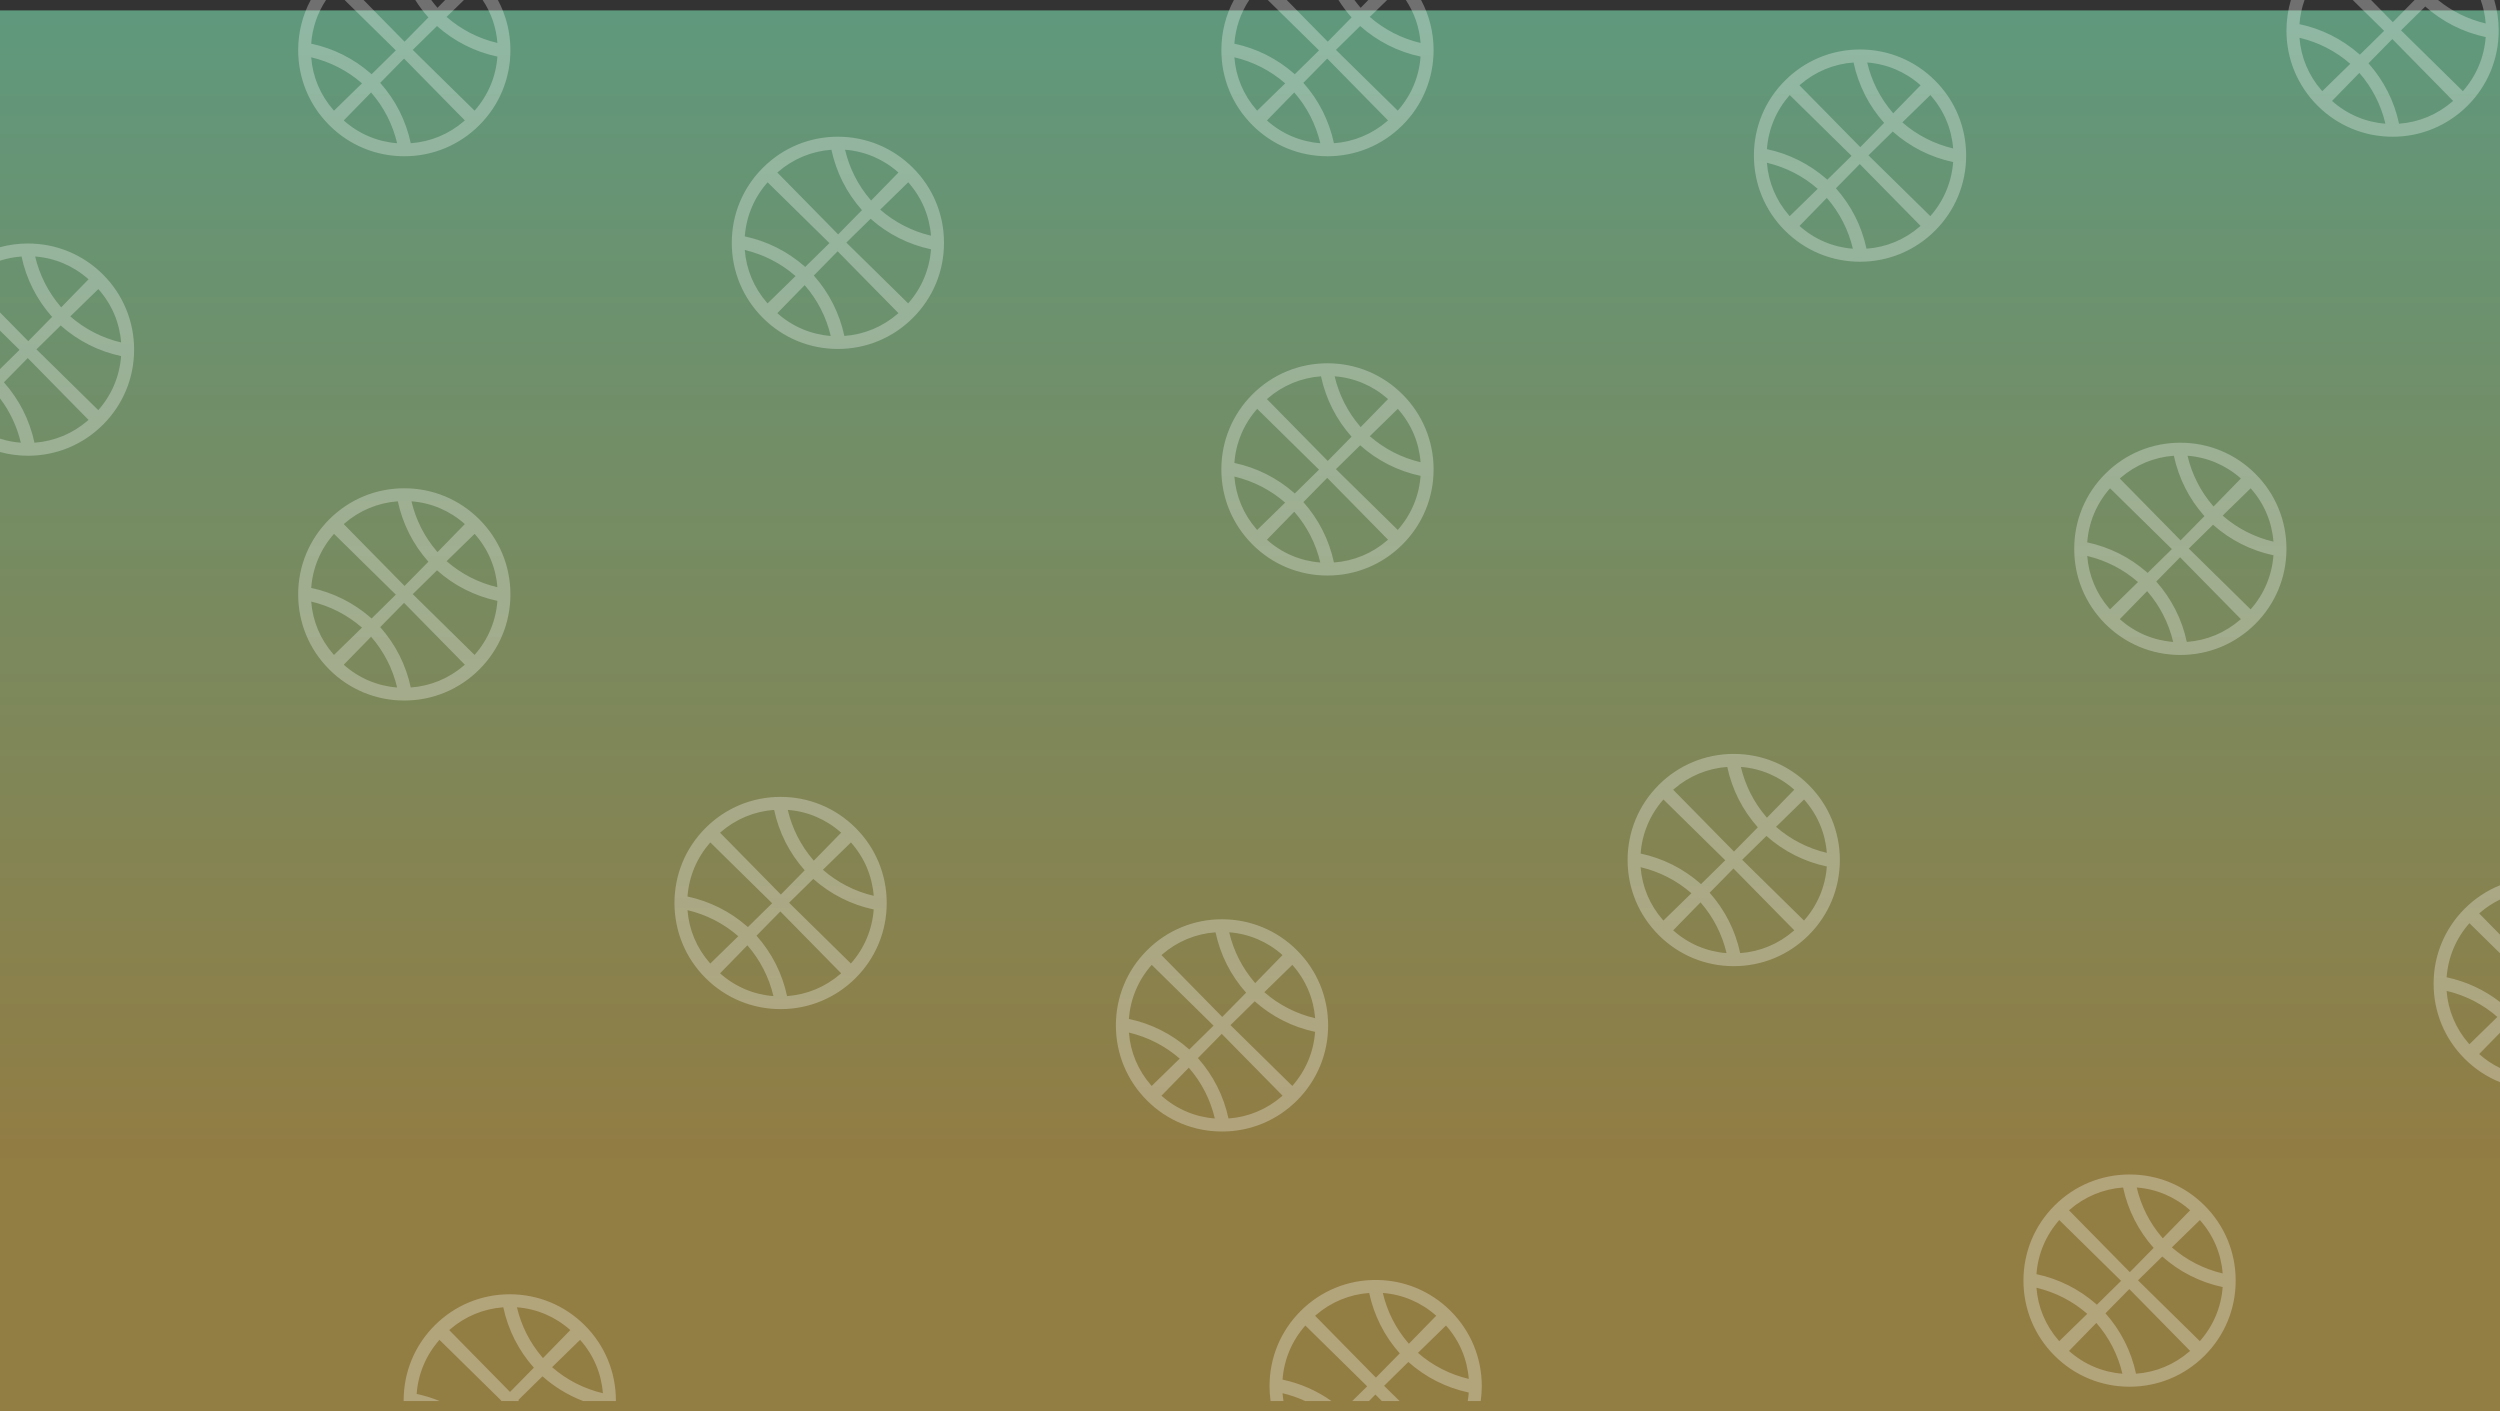 <svg xmlns="http://www.w3.org/2000/svg" width="1920" height="1084" viewBox="0 0 1920 1084">
    <rect x="0" y="0" width="1920" height="1084" fill="#333333" stroke="none"/>
    <defs>
        <linearGradient id="gllrp533fa" x1="50%" x2="50%" y1="0%" y2="82.848%">
            <stop offset="0%" stop-color="#8CFFC7"/>
            <stop offset="100%" stop-color="#F2C754"/>
        </linearGradient>
    </defs>
    <g fill="none" fill-rule="evenodd">
        <g>
            <g>
                <path fill="url(#gllrp533fa)" fill-opacity=".5" d="M0 8H1920V1084H0z" transform="translate(0 2) translate(0 -2)"/>
                <path fill="#FFF" fill-opacity=".3" fill-rule="nonzero" d="M391.5 994.001c21.77 0 42.238 8.476 57.63 23.87 15.394 15.393 23.87 35.86 23.87 57.63l-.002.499-25.142.001c-11.447-4.366-21.985-10.77-31.241-19L398 1075.306l.707.694h-14.016l.31-.304-47.486-46.695c-10.318 11.676-16.405 26.116-17.515 41.535 6.09 1.296 11.993 3.126 17.66 5.464h-27.658l-.002-.499c0-21.77 8.476-42.237 23.87-57.63 15.393-15.394 35.86-23.87 57.63-23.87zm665-11c21.77 0 42.237 8.476 57.63 23.87 15.394 15.393 23.87 35.86 23.87 57.63 0 3.882-.27 7.722-.8 11.5h-9.977c.36-2.155.619-4.335.777-6.535-17.35-3.692-33.174-11.717-46.385-23.465L1063 1064.306l11.893 11.694h-13.672l-4.916-4.999-4.917 4.999h-12.884l11.496-11.304-47.485-46.695c-10.318 11.676-16.405 26.116-17.515 41.535 13.65 2.904 26.356 8.492 37.588 16.463H1002.4c-5.545-2.561-11.364-4.57-17.4-5.998.152 2.019.391 4.02.715 6H975.8c-.53-3.778-.8-7.618-.8-11.5 0-21.77 8.476-42.237 23.87-57.63 15.393-15.394 35.86-23.87 57.63-23.87zm-610.99 46l-21.51 20.99c11.205 9.783 24.47 16.574 39 20.01-1.15-15.23-7.228-29.47-17.49-41zm-58.975-25c-15.184 1.092-29.4 7.005-40.977 17.027l-.558.488 46.695 47.485L410 1050.387c-11.748-13.212-19.773-29.047-23.465-46.386zm1248.965-102c21.77 0 42.237 8.476 57.63 23.87 15.394 15.393 23.87 35.86 23.87 57.63 0 21.77-8.476 42.237-23.87 57.63-15.393 15.394-35.86 23.87-57.63 23.87-21.77 0-42.237-8.476-57.63-23.87-15.394-15.393-23.87-35.86-23.87-57.63 0-21.77 8.476-42.237 23.87-57.63 15.393-15.394 35.86-23.87 57.63-23.87zm-524.99 116l-21.51 20.99c11.205 9.783 24.47 16.574 39 20.01-1.15-15.23-7.228-29.47-17.49-41zm-58.975-25c-15.184 1.092-29.4 7.005-40.977 17.027l-.558.488 46.695 47.485 18.305-18.614c-11.748-13.212-19.773-29.047-23.465-46.386zm583.77-3L1617 1008.615c11.748 13.212 19.773 29.047 23.465 46.386 15.184-1.092 29.4-7.005 40.977-17.027l.558-.488L1635.305 990zm-25.315 26L1589 1037.51c11.531 10.273 25.77 16.341 41 17.491-3.436-14.53-10.227-27.795-20.01-39zm-1212.99-12c3.37 14.25 9.967 27.284 19.449 38.351l.561.649 20.99-21.51c-11.53-10.272-25.77-16.34-41-17.49zm665-11c3.37 14.25 9.967 27.284 19.449 38.351l.561.649 20.99-21.51c-11.53-10.272-25.77-16.34-41-17.49zm502-4c1.131 14.984 7.034 29.01 16.998 40.44l.493.56 21.51-20.99c-11.216-9.783-24.482-16.574-39-20.01zm96.615-24L1642 983.306l47.485 46.695c10.318-11.676 16.406-26.116 17.515-41.535-17.35-3.692-33.174-11.717-46.385-23.465zm-79.1-28c-10.318 11.676-16.405 26.116-17.515 41.535 17.055 3.63 32.637 11.446 45.712 22.87l.674.595L1629 983.696l-47.485-46.695zm107.994 0L1668 957.991c11.205 9.783 24.47 16.574 39 20.01-1.15-15.23-7.228-29.47-17.49-41zm-58.974-25c-15.184 1.092-29.4 7.005-40.977 17.027l-.558.488 46.695 47.485L1654 958.387c-11.748-13.212-19.773-29.047-23.465-46.386zm10.465 0c3.37 14.25 9.967 27.284 19.449 38.351l.561.649 20.99-21.509c-11.53-10.273-25.77-16.342-41-17.491zm-702.5-206c21.77 0 42.238 8.476 57.63 23.87 15.394 15.393 23.87 35.86 23.87 57.63 0 21.77-8.476 42.237-23.87 57.63-15.392 15.394-35.86 23.87-57.63 23.87-21.77 0-42.237-8.476-57.63-23.87-15.394-15.393-23.87-35.86-23.87-57.63 0-21.77 8.476-42.237 23.87-57.63C896.262 714.476 916.73 706 938.5 706zm-.195 88L920 812.615c11.748 13.212 19.773 29.047 23.465 46.386 15.184-1.092 29.4-7.005 40.977-17.027l.558-.488L938.305 794zm-25.315 26L892 841.51c11.531 10.273 25.77 16.341 41 17.491-3.436-14.53-10.227-27.795-20.01-39zm50.625-51L945 787.306 992.485 834c10.318-11.676 16.406-26.116 17.515-41.535-17.35-3.692-33.174-11.717-46.385-23.465zm-96.615 24c1.131 14.984 7.034 29.01 16.998 40.44l.493.56 21.51-20.99c-11.216-9.783-24.482-16.574-39-20.01zm1053-113.127v10.955c-5.514 2.677-10.7 6.093-15.442 10.199l-.558.488 16 16.27v14.309l-23.485-23.094c-10.318 11.676-16.405 26.116-17.515 41.535 15.051 3.203 28.955 9.667 41 18.994v23.584l-16 16.396c4.89 4.357 10.267 7.957 16 10.747v10.87c-10.036-4.045-19.249-10.113-27.13-17.995-15.394-15.394-23.87-35.86-23.87-57.631 0-21.77 8.476-42.237 23.87-57.63 7.881-7.883 17.094-13.951 27.13-17.997zM884.515 741.001c-10.318 11.676-16.405 26.116-17.515 41.535 17.055 3.63 32.637 11.446 45.712 22.87l.674.595L932 787.696l-47.485-46.695zm994.485 20c1.131 14.984 7.034 29.01 16.998 40.44l.493.56 21.51-20.99c-11.216-9.783-24.482-16.574-39-20.01zm-886.49-20L971 761.991c11.205 9.783 24.47 16.574 39 20.01-1.15-15.23-7.228-29.47-17.49-41zm-58.975-25c-15.184 1.092-29.4 7.005-40.977 17.027l-.558.488 46.695 47.485L957 762.387c-11.748-13.212-19.773-29.047-23.465-46.386zm-334.035-104c21.77 0 42.238 8.476 57.63 23.87C672.525 651.263 681 671.73 681 693.5c0 21.77-8.476 42.237-23.87 57.63-15.392 15.394-35.86 23.87-57.63 23.87-21.77 0-42.237-8.476-57.63-23.87-15.394-15.393-23.87-35.86-23.87-57.63 0-21.77 8.476-42.237 23.87-57.63C557.262 620.476 577.73 612 599.5 612zm-.195 88L581 718.615c11.748 13.212 19.773 29.047 23.465 46.386 15.184-1.092 29.4-7.005 40.977-17.027l.558-.488L599.305 700zm-25.315 26L553 747.51c11.531 10.273 25.77 16.341 41 17.491-3.436-14.53-10.227-27.795-20.01-39zm370.01-10c3.37 14.25 9.967 27.284 19.449 38.351l.561.649L985 733.492c-11.53-10.273-25.77-16.342-41-17.491zm387.5-137c21.77 0 42.237 8.476 57.63 23.87 15.394 15.393 23.87 35.86 23.87 57.63 0 21.77-8.476 42.237-23.87 57.63-15.393 15.394-35.86 23.87-57.63 23.87-21.77 0-42.237-8.476-57.63-23.87-15.394-15.393-23.87-35.86-23.87-57.63 0-21.77 8.476-42.237 23.87-57.63 15.393-15.394 35.86-23.87 57.63-23.87zm-803.5 120c1.131 14.984 7.034 29.01 16.998 40.44l.493.56 21.51-20.99c-11.216-9.783-24.482-16.574-39-20.01zm96.615-24L606 693.306 653.485 740c10.318-11.676 16.406-26.116 17.515-41.535-17.35-3.692-33.174-11.717-46.385-23.465zm706.69-8L1313 685.615c11.748 13.212 19.773 29.047 23.465 46.386 15.184-1.092 29.4-7.005 40.977-17.027l.558-.488L1331.305 667zm-25.315 26L1285 714.51c11.531 10.273 25.77 16.341 41 17.491-3.436-14.53-10.227-27.795-20.01-39zm-760.475-46c-10.318 11.676-16.405 26.116-17.515 41.535 17.055 3.63 32.637 11.446 45.712 22.87l.674.595L593 693.696l-47.485-46.695zm714.485 19c1.131 14.984 7.034 29.01 16.998 40.44l.493.56 21.51-20.99c-11.216-9.783-24.482-16.574-39-20.01zm96.615-24L1338 660.306 1385.485 707c10.318-11.676 16.406-26.116 17.515-41.535-17.35-3.692-33.174-11.717-46.385-23.465zm-703.106 5L632 667.991c11.205 9.783 24.47 16.574 39 20.01-1.15-15.23-7.228-29.47-17.49-41zm-58.974-25c-15.184 1.092-29.4 7.005-40.977 17.027l-.558.488 46.695 47.485L618 668.387c-11.748-13.212-19.773-29.047-23.465-46.386zm682.98-8c-10.318 11.676-16.405 26.116-17.515 41.535 17.055 3.63 32.637 11.446 45.712 22.87l.674.595L1325 660.696l-47.485-46.695zm-672.515 8c3.37 14.25 9.967 27.284 19.449 38.351l.561.649L646 639.492c-11.53-10.273-25.77-16.342-41-17.491zm780.51-8l-21.51 20.99c11.205 9.783 24.47 16.574 39 20.01-1.15-15.23-7.228-29.47-17.49-41zm-58.975-25c-15.184 1.092-29.4 7.005-40.977 17.027l-.558.488 46.695 47.485L1350 635.387c-11.748-13.212-19.773-29.047-23.465-46.386zm10.465 0c3.37 14.25 9.967 27.284 19.449 38.351l.561.649 20.99-21.509c-11.53-10.273-25.77-16.342-41-17.491zm-1026.5-214c21.77 0 42.238 8.476 57.63 23.87C383.525 414.263 392 434.73 392 456.5c0 21.77-8.476 42.237-23.87 57.63-15.392 15.394-35.86 23.87-57.63 23.87-21.77 0-42.237-8.476-57.63-23.87-15.394-15.393-23.87-35.86-23.87-57.63 0-21.77 8.476-42.237 23.87-57.63C268.262 383.476 288.73 375 310.5 375zm-25.51 114L264 510.51c11.531 10.273 25.77 16.341 41 17.491-3.436-14.53-10.227-27.795-20.01-39zm25.315-26L292 481.615c11.748 13.212 19.773 29.047 23.465 46.386 15.184-1.092 29.4-7.005 40.977-17.027l.558-.488L310.305 463zm25.31-25L317 456.306 364.485 503c10.318-11.676 16.406-26.116 17.515-41.535-17.35-3.692-33.174-11.717-46.385-23.465zm-96.615 24c1.131 14.984 7.034 29.01 16.998 40.44l.493.56 21.51-20.99c-11.216-9.783-24.482-16.574-39-20.01zm1435.5-122c21.77 0 42.237 8.476 57.63 23.87 15.394 15.393 23.87 35.86 23.87 57.63 0 21.77-8.476 42.237-23.87 57.63-15.393 15.394-35.86 23.87-57.63 23.87-21.77 0-42.237-8.476-57.63-23.87-15.394-15.393-23.87-35.86-23.87-57.63 0-21.77 8.476-42.237 23.87-57.63 15.393-15.394 35.86-23.87 57.63-23.87zm-25.51 114L1628 475.51c11.531 10.273 25.77 16.341 41 17.491-3.436-14.53-10.227-27.795-20.01-39zm25.315-26L1656 446.615c11.748 13.212 19.773 29.047 23.465 46.386 15.184-1.092 29.4-7.005 40.977-17.027l.558-.488L1674.305 428zm-1417.79-18c-10.318 11.676-16.405 26.116-17.515 41.535 17.055 3.63 32.637 11.446 45.712 22.87l.674.595L304 456.696l-47.485-46.695zm1443.1-7L1681 421.306 1728.485 468c10.318-11.676 16.406-26.116 17.515-41.535-17.35-3.692-33.174-11.717-46.385-23.465zm-96.615 24c1.131 14.984 7.034 29.01 16.998 40.44l.493.56 21.51-20.99c-11.216-9.783-24.482-16.574-39-20.01zm-1238.49-17L343 430.991c11.205 9.783 24.47 16.574 39 20.01-1.15-15.23-7.228-29.47-17.49-41zm-58.975-25c-15.184 1.092-29.4 7.005-40.977 17.027l-.558.488 46.695 47.485L329 431.387c-11.748-13.212-19.773-29.047-23.465-46.386zm713.965-106c21.77 0 42.237 8.476 57.63 23.87 15.394 15.393 23.87 35.86 23.87 57.63 0 21.77-8.476 42.237-23.87 57.63-15.393 15.394-35.86 23.87-57.63 23.87-21.77 0-42.237-8.476-57.63-23.87-15.394-15.393-23.87-35.86-23.87-57.63 0-21.77 8.476-42.237 23.87-57.63 15.393-15.394 35.86-23.87 57.63-23.87zm601.015 96c-10.318 11.676-16.405 26.116-17.515 41.535 17.055 3.63 32.637 11.446 45.712 22.87l.674.595L1668 421.696l-47.485-46.695zm-601.21-8L1001 385.615c11.748 13.212 19.773 29.047 23.465 46.386 15.184-1.092 29.4-7.005 40.977-17.027l.558-.488L1019.305 367zm-25.315 26L973 414.51c11.531 10.273 25.77 16.341 41 17.491-3.436-14.53-10.227-27.795-20.01-39zm-677.99-8c3.37 14.25 9.967 27.284 19.449 38.351l.561.649L357 402.492c-11.53-10.273-25.77-16.342-41-17.491zm1412.51-10l-21.51 20.99c11.205 9.783 24.47 16.574 39 20.01-1.15-15.23-7.228-29.47-17.49-41zm-58.975-25c-15.184 1.092-29.4 7.005-40.977 17.027l-.558.488 46.695 47.485L1693 396.387c-11.748-13.212-19.773-29.047-23.465-46.386zm-721.535 16c1.131 14.984 7.034 29.01 16.998 40.44l.493.56 21.51-20.99c-11.216-9.783-24.482-16.574-39-20.01zm96.615-24L1026 360.306 1073.485 407c10.318-11.676 16.406-26.116 17.515-41.535-17.35-3.692-33.174-11.717-46.385-23.465zm635.385 8c3.37 14.25 9.967 27.284 19.449 38.351l.561.649 20.99-21.509c-11.53-10.273-25.77-16.342-41-17.491zm-714.485-36c-10.318 11.676-16.405 26.116-17.515 41.535 17.055 3.63 32.637 11.446 45.712 22.87l.674.595L1013 360.696l-47.485-46.695zm107.994 0L1052 334.991c11.205 9.783 24.47 16.574 39 20.01-1.15-15.23-7.228-29.47-17.49-41zm-58.974-25c-15.184 1.092-29.4 7.005-40.977 17.027l-.558.488 46.695 47.485L1038 335.387c-11.748-13.212-19.773-29.047-23.465-46.386zm-993.035-102c21.77 0 42.238 8.476 57.63 23.87C94.525 226.263 103 246.73 103 268.5c0 21.77-8.476 42.237-23.87 57.63-15.392 15.394-35.86 23.87-57.63 23.87-7.364 0-14.58-.97-21.5-2.85v-10.276c5.151 1.658 10.511 2.712 16 3.126-2.945-12.452-8.354-23.977-16-34.071v-22.484l15-14.75-15-14.751v-14.007l21.695 22.063L40 243.387C28.252 230.175 20.227 214.34 16.535 197c-5.676.408-11.217 1.49-16.535 3.208V189.85c6.92-1.88 14.136-2.849 21.5-2.849zm-.195 88L3 293.615c11.748 13.212 19.773 29.047 23.465 46.386 15.184-1.092 29.4-7.005 40.977-17.027l.558-.488L21.305 275zm1003.695 14c3.37 14.25 9.967 27.284 19.449 38.351l.561.649 20.99-21.509c-11.53-10.273-25.77-16.342-41-17.491zm-978.385-39L28 268.306 75.485 315C85.803 303.325 91.891 288.885 93 273.466 75.65 269.774 59.826 261.749 46.615 250zm596.885-145c21.77 0 42.238 8.476 57.63 23.87C716.525 144.263 725 164.73 725 186.5c0 21.77-8.476 42.237-23.87 57.63-15.392 15.394-35.86 23.87-57.63 23.87-21.77 0-42.237-8.476-57.63-23.87-15.394-15.393-23.87-35.86-23.87-57.63 0-21.77 8.476-42.237 23.87-57.63C601.262 113.476 621.73 105 643.5 105zm-567.99 117L54 242.991c11.205 9.783 24.47 16.574 39 20.01-1.15-15.23-7.228-29.47-17.49-41zm567.795-29L625 211.615c11.748 13.212 19.773 29.047 23.465 46.386 15.184-1.092 29.4-7.005 40.977-17.027l.558-.488L643.305 193zm-25.315 26L597 240.51c11.531 10.273 25.77 16.341 41 17.491-3.436-14.53-10.227-27.795-20.01-39zm-590.99-22c3.37 14.25 9.967 27.284 19.449 38.351l.561.649L68 214.492c-11.53-10.273-25.77-16.342-41-17.491zm545-5c1.131 14.984 7.034 29.01 16.998 40.44l.493.56 21.51-20.99c-11.216-9.783-24.482-16.574-39-20.01zm96.615-24L650 186.306 697.485 233c10.318-11.676 16.406-26.116 17.515-41.535-17.35-3.692-33.174-11.717-46.385-23.465zm-79.1-28c-10.318 11.676-16.405 26.116-17.515 41.535 17.055 3.63 32.637 11.446 45.712 22.87l.674.595L637 186.696l-47.485-46.695zm838.985-102c21.77 0 42.237 8.476 57.63 23.87 15.394 15.393 23.87 35.86 23.87 57.63 0 21.77-8.476 42.237-23.87 57.63-15.393 15.394-35.86 23.87-57.63 23.87-21.77 0-42.237-8.476-57.63-23.87-15.394-15.393-23.87-35.86-23.87-57.63 0-21.77 8.476-42.237 23.87-57.63C1386.262 46.476 1406.73 38 1428.5 38zm-.195 88L1410 144.615c11.748 13.212 19.773 29.047 23.465 46.386 15.184-1.092 29.4-7.005 40.977-17.027l.558-.488L1428.305 126zm-25.315 26L1382 173.51c11.531 10.273 25.77 16.341 41 17.491-3.436-14.53-10.227-27.795-20.01-39zm-705.48-12L676 160.991c11.205 9.783 24.47 16.574 39 20.01-1.15-15.23-7.228-29.47-17.49-41zm-58.975-25c-15.184 1.092-29.4 7.005-40.977 17.027l-.558.488 46.695 47.485L662 161.387c-11.748-13.212-19.773-29.047-23.465-46.386zm815.08-14L1435 119.306 1482.485 166c10.318-11.676 16.406-26.116 17.515-41.535-17.35-3.692-33.174-11.717-46.385-23.465zm-96.615 24c1.131 14.984 7.034 29.01 16.998 40.44l.493.56 21.51-20.99c-11.216-9.783-24.482-16.574-39-20.01zm-708-10c3.37 14.25 9.967 27.284 19.449 38.351l.561.649L690 132.492c-11.53-10.273-25.77-16.342-41-17.491zm725.515-42c-10.318 11.676-16.405 26.116-17.515 41.535 17.055 3.63 32.637 11.446 45.712 22.87l.674.595L1422 119.696l-47.485-46.695zM1101 38.501c0 21.77-8.476 42.237-23.87 57.63-15.393 15.394-35.86 23.87-57.63 23.87-21.77 0-42.237-8.476-57.63-23.87C946.475 80.739 938 60.272 938 38.502c0-13.657 3.336-26.801 9.622-38.502h11.765C952.783 10.01 948.868 21.474 948 33.537c17.055 3.63 32.637 11.446 45.712 22.87l.674.595L1013 38.696 973.65 0h14.577l31.47 32.001L1038 13.387c-3.742-4.209-7.106-8.683-10.073-13.387h12.274c1.344 1.831 2.76 3.616 4.248 5.352l.561.649L1050.865 0h14.447L1052 12.991c11.205 9.783 24.47 16.574 39 20.01-.896-11.874-4.789-23.145-11.324-33.001h11.702C1097.665 11.7 1101 24.843 1101 38.5zm-709 0c0 21.77-8.476 42.237-23.87 57.63-15.392 15.394-35.86 23.87-57.63 23.87-21.77 0-42.237-8.476-57.63-23.87C237.475 80.739 229 60.272 229 38.502c0-13.657 3.336-26.801 9.622-38.502h11.765C243.783 10.01 239.868 21.474 239 33.537c17.055 3.63 32.637 11.446 45.712 22.87l.674.595L304 38.696 264.65 0h14.577l31.47 32.001L329 13.387C325.258 9.178 321.894 4.704 318.927 0h12.274c1.344 1.831 2.76 3.616 4.248 5.352l.561.649L341.865 0h14.447L343 12.991c11.205 9.783 24.47 16.574 39 20.01-.896-11.874-4.789-23.145-11.324-33.001h11.702C388.665 11.7 392 24.843 392 38.5zm1090.51 34.5L1461 93.991c11.205 9.783 24.47 16.574 39 20.01-1.15-15.23-7.228-29.47-17.49-41zm-58.975-25c-15.184 1.092-29.4 7.005-40.977 17.027l-.558.488 46.695 47.485L1447 94.387c-11.748-13.212-19.773-29.047-23.465-46.386zm-1138.545 23L264 92.51c11.531 10.273 25.77 16.341 41 17.491-3.436-14.53-10.227-27.795-20.01-39zm709 0L973 92.51c11.531 10.273 25.77 16.341 41 17.491-3.436-14.53-10.227-27.795-20.01-39zm25.315-26L1001 63.615c11.748 13.212 19.773 29.047 23.465 46.386 15.184-1.092 29.4-7.005 40.977-17.027l.558-.488L1019.305 45zm-709 0L292 63.615c11.748 13.212 19.773 29.047 23.465 46.386 15.184-1.092 29.4-7.005 40.977-17.027l.558-.488L310.305 45zM1919 23.501c0 21.77-8.476 42.237-23.87 57.63-15.393 15.394-35.86 23.87-57.63 23.87-21.77 0-42.237-8.476-57.63-23.87-15.394-15.393-23.87-35.86-23.87-57.63 0-8.077 1.167-15.975 3.42-23.5h10.47c-2.116 5.925-3.43 12.146-3.89 18.535 17.055 3.63 32.637 11.446 45.712 22.87l.674.595L1831 23.696 1806.903 0h14.074l16.718 17.001L1854.414 0l17.969.001c10.685 8.707 23.105 14.804 36.617 18-.468-6.203-1.754-12.242-3.808-18.001h10.388c2.253 7.526 3.42 15.424 3.42 23.501zm-81.695 6.5L1819 48.615c11.748 13.212 19.773 29.047 23.465 46.386 15.184-1.092 29.4-7.005 40.977-17.027l.558-.488L1837.305 30zm-25.315 26L1791 77.51c11.531 10.273 25.77 16.341 41 17.491-3.436-14.53-10.227-27.795-20.01-39zm-377.99-8c3.37 14.25 9.967 27.284 19.449 38.351l.561.649L1475 65.492c-11.53-10.273-25.77-16.342-41-17.491zm-389.385-28L1026 38.306 1073.485 85c10.318-11.676 16.406-26.116 17.515-41.535-17.35-3.692-33.174-11.717-46.385-23.465zm-709 0L317 38.306 364.485 85C374.803 73.325 380.891 58.885 382 43.466 364.65 39.774 348.826 31.749 335.615 20zm-96.615 24c1.131 14.984 7.034 29.01 16.998 40.44l.493.56 21.51-20.99c-11.216-9.783-24.482-16.574-39-20.01zm709 0c1.131 14.984 7.034 29.01 16.998 40.44l.493.56 21.51-20.99c-11.216-9.783-24.482-16.574-39-20.01zm914.615-39L1844 23.306 1891.485 70c10.318-11.676 16.406-26.116 17.515-41.535-17.35-3.692-33.174-11.717-46.385-23.465zm-96.615 24c1.131 14.984 7.034 29.01 16.998 40.44l.493.56 21.51-20.99c-11.216-9.783-24.482-16.574-39-20.01z" transform="translate(0 2) translate(0 -2)"/>
            </g>
        </g>
    </g>
</svg>
